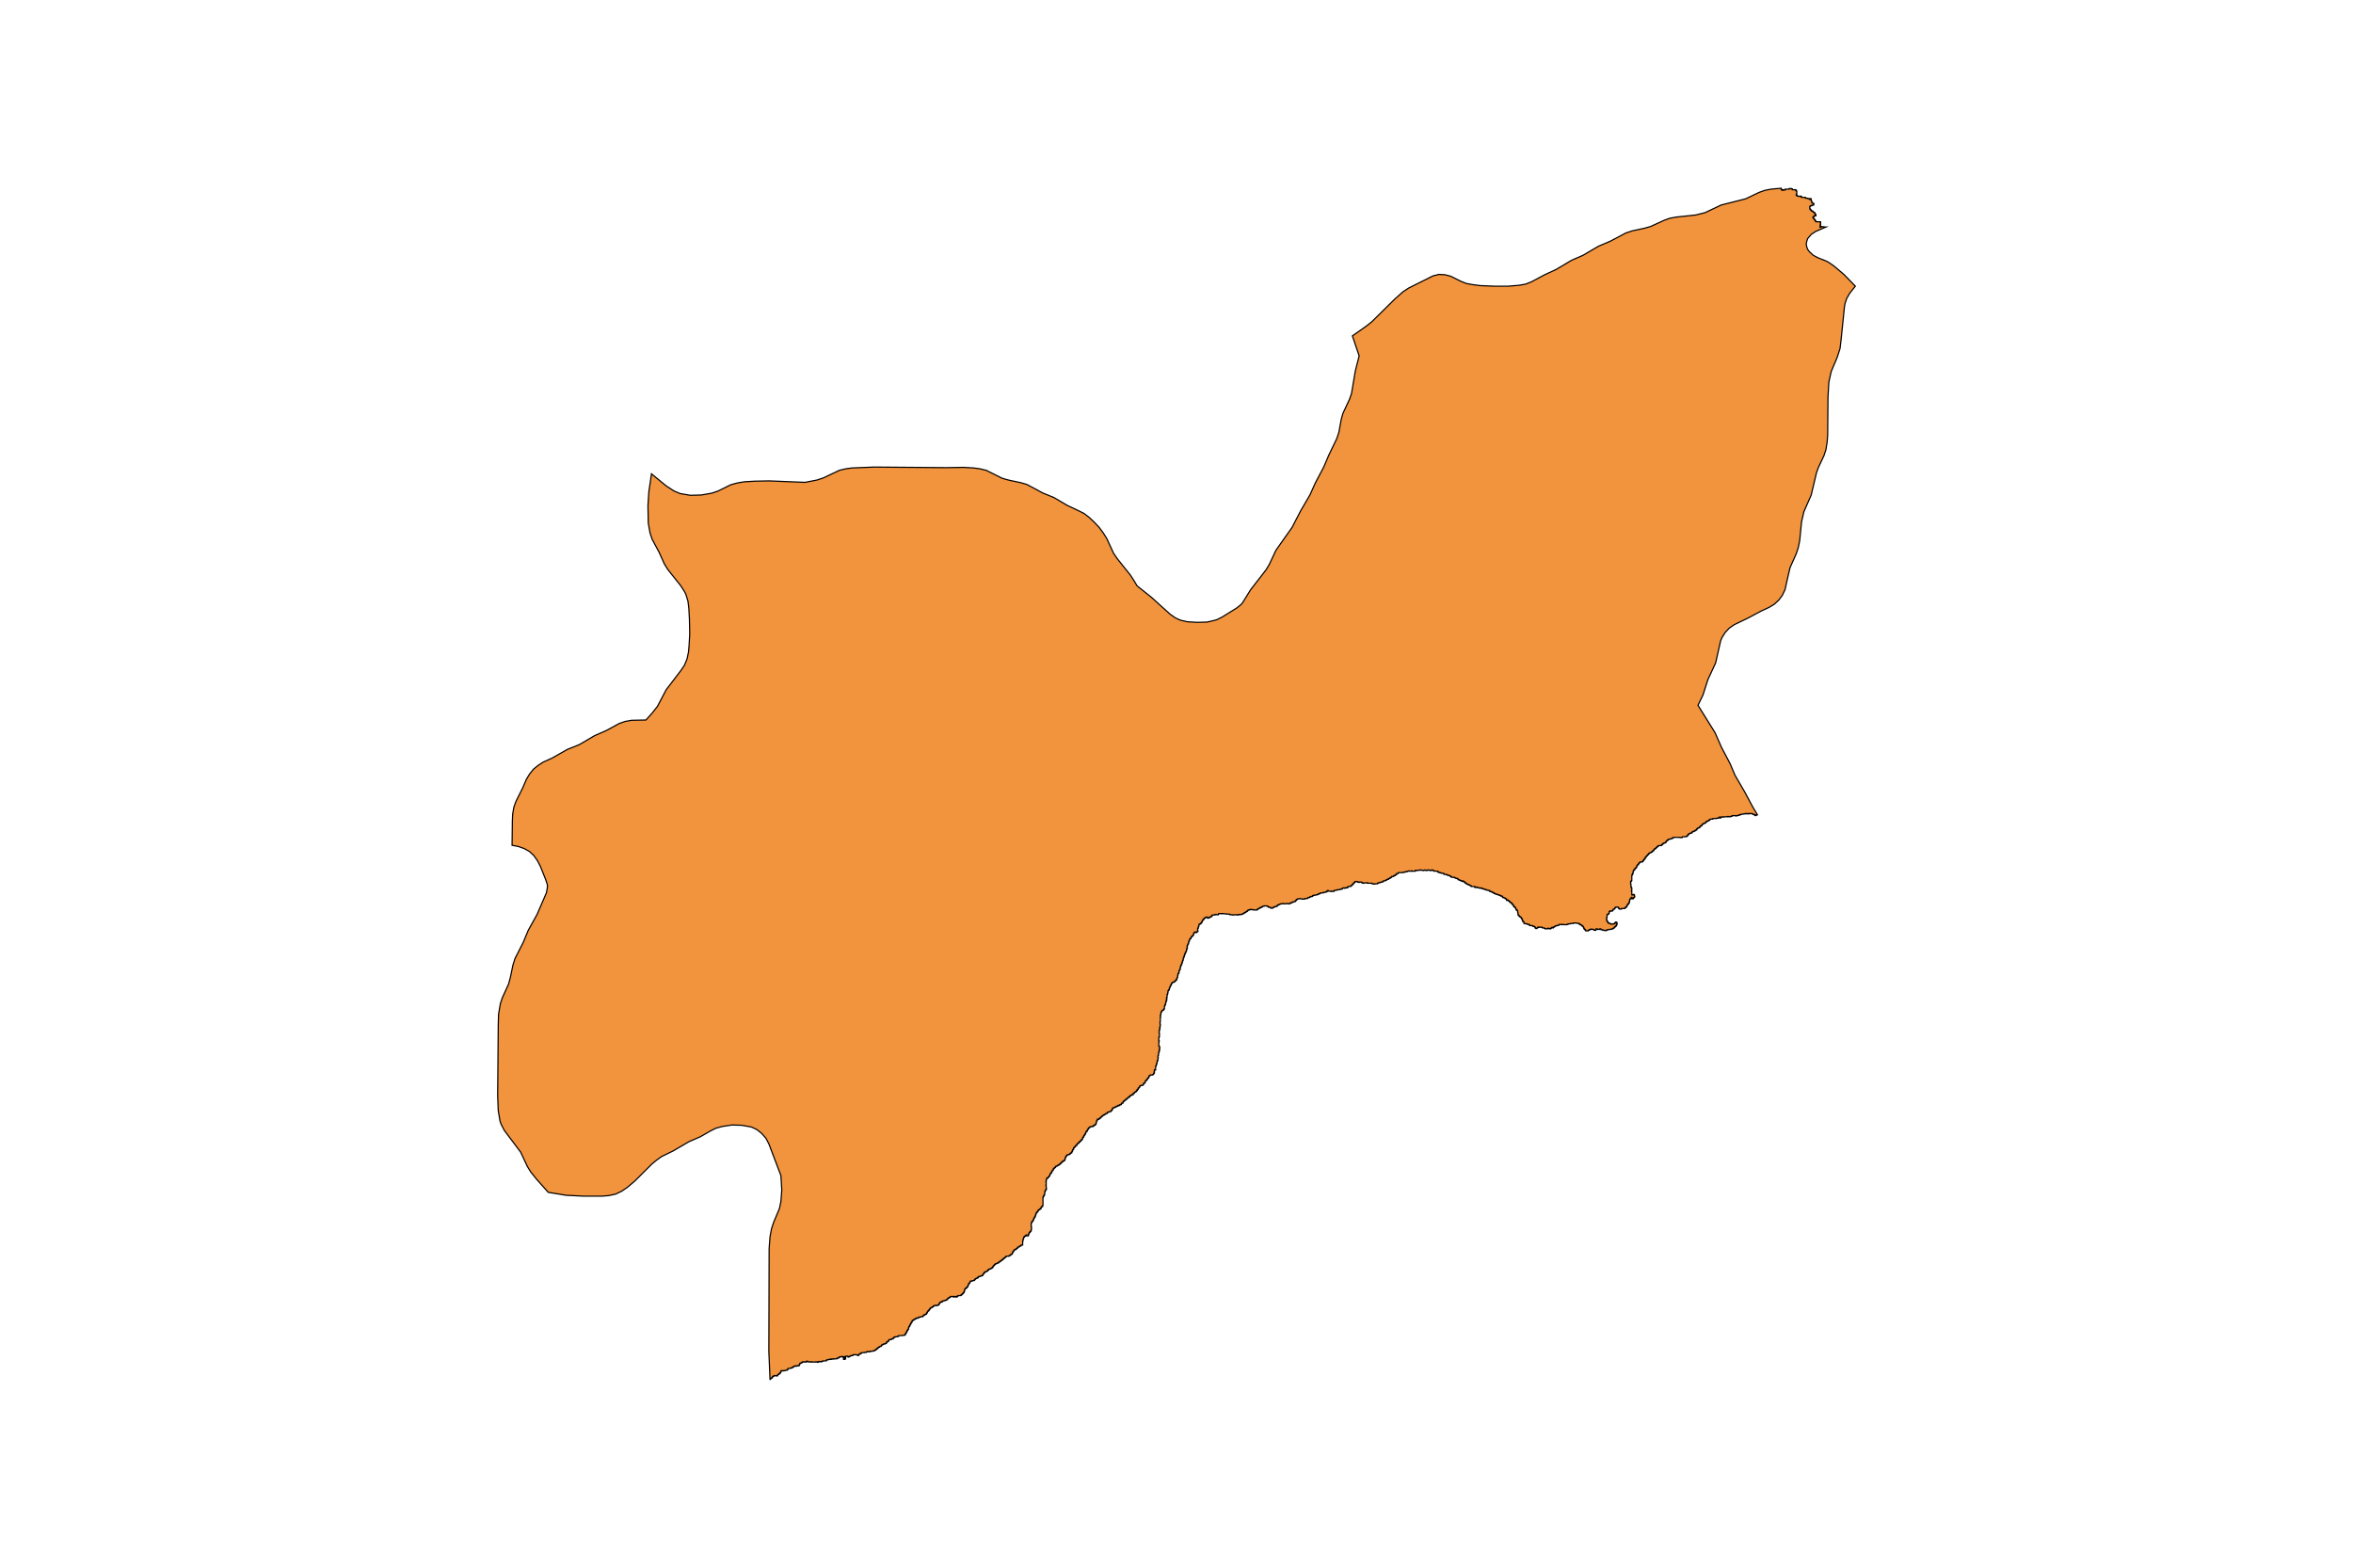 <?xml version="1.0" encoding="utf-8"?>
<!-- Generator: Adobe Illustrator 24.2.3, SVG Export Plug-In . SVG Version: 6.00 Build 0)  -->
<svg version="1.1" id="Layer_1" xmlns="http://www.w3.org/2000/svg" xmlns:xlink="http://www.w3.org/1999/xlink" x="0px" y="0px"
	 viewBox="0 0 800 533" style="enable-background:new 0 0 800 533;" xml:space="preserve">
<style type="text/css">
	.st0{fill:#F2933D;stroke:#000000;stroke-width:0.4;stroke-miterlimit:9;}
</style>
<polygon class="st0" points="626.9,93.3 623.6,90.5 621.9,89.3 621,88.8 618,87.6 616.5,86.8 615.2,85.6 614.6,84.8 614.3,84 
	614.1,83 614.3,82 614.6,81.1 615.8,79.7 617.3,78.7 620.8,77.2 620.1,77.2 620.1,77.1 619.4,77.1 619.4,77 619.2,77 619.2,77.1 
	619.1,77.1 619.1,77.2 618.9,77.2 618.9,77.3 618.8,77.3 618.8,76.6 618.9,76.6 618.9,76.4 619,76.4 619,75.8 618.9,75.8 
	618.9,75.7 619,75.7 619,75.5 618.9,75.5 618.9,75.4 617.4,75.4 617.4,75.1 617.2,75.1 617.2,75 617.2,75 617.2,74.9 617.1,74.9 
	617.1,74.8 617,74.8 617,74.6 616.9,74.6 616.9,74.5 616.8,74.5 616.8,74.3 616.6,74.3 616.6,74.2 616.6,74.2 616.6,74.1 
	616.5,74.1 616.5,74 616.4,74 616.4,73.7 616.6,73.7 616.6,73.6 616.8,73.6 616.8,73.4 617.3,73.4 617.3,73.3 617.4,73.3 
	617.4,72.9 617.2,72.9 617.2,72.8 617.1,72.8 617.1,72.6 617,72.6 617,72.3 616.9,72.3 616.9,72.2 616.6,72.2 616.6,72.1 
	616.4,72.1 616.4,71.8 616.1,71.8 616.1,71.7 615.9,71.7 615.9,71.6 615.8,71.6 615.8,71.5 615.7,71.5 615.7,71.3 615.5,71.3 
	615.5,71.2 615.5,71.2 615.5,71 615.3,71 615.3,70.3 615.4,70.3 615.4,70.1 615.5,70.1 615.5,70 615.7,70 615.7,69.9 616.1,69.9 
	616.1,69.8 616.3,69.8 616.3,69.7 616.6,69.7 616.6,69.6 616.6,69.6 616.6,69.5 616.7,69.5 616.7,69.3 616.6,69.3 616.6,69.2 
	616.6,69.2 616.6,69.1 616.3,69.1 616.3,69 616.1,69 616.1,68.8 616,68.8 616,68.5 615.9,68.5 615.9,68.2 615.8,68.2 615.8,67.8 
	615.7,67.8 615.7,67.5 615.5,67.5 615.5,67.8 615.2,67.8 615.2,67.6 615,67.6 615,67.5 614.6,67.5 614.6,67.4 614,67.4 614,67.3 
	613.8,67.3 613.8,67.1 612.5,67.1 612.5,66.8 612.4,66.8 612.4,66.7 612.1,66.7 612.1,66.8 611.9,66.8 611.9,66.7 611.1,66.7 
	611.1,66.6 611,66.6 611,66.4 610.7,66.4 610.7,66.2 610.8,66.2 610.8,65.9 610.9,65.9 610.9,65.7 610.9,65.7 610.9,65.1 
	610.9,65.1 610.9,65 610.8,65 610.8,64.9 610.7,64.9 610.7,64.8 610.6,64.8 610.6,64.7 610.7,64.7 610.7,64.6 610.4,64.6 
	610.4,64.5 609.4,64.5 609.4,64.3 609.3,64.3 609.3,64.2 609,64.2 609,64.1 608.4,64.1 608.4,64.2 608.3,64.2 608.3,64.3 607,64.3 
	607,64.5 606.9,64.5 606.9,64.6 606.4,64.6 606.4,64.5 606.2,64.5 606.2,64.7 605.9,64.7 605.9,64.6 605.8,64.6 605.8,64.5 
	605.7,64.5 605.7,64.3 605.6,64.3 605.6,64 605.6,64 605.6,64 602.2,64.3 600.1,64.7 598.1,65.4 593.5,67.6 585.2,69.7 579.7,72.3 
	576.5,73.1 569.9,73.8 567.7,74.2 565.8,74.9 561.2,77 559.1,77.6 554.9,78.5 552.8,79.2 547.5,82 543.5,83.7 538.2,86.8 
	534.3,88.5 529.1,91.6 525.2,93.4 520.7,95.8 518.7,96.6 516.4,97 512.8,97.3 508,97.3 503.2,97.1 500.9,96.8 498.6,96.4 
	496.6,95.6 493.2,93.9 491.2,93.4 489.2,93.3 487.2,93.8 479,97.9 477,99.2 474.3,101.6 466.4,109.4 464.5,110.9 459.8,114.2 
	462.1,121 460.8,126.1 459.5,133.8 458.8,135.8 456.6,140.5 456,142.6 455.2,147 454.5,149.1 451.8,154.7 450.1,158.7 447.2,164.2 
	445.4,168.2 442.2,173.7 439.3,179.3 433.8,187.1 431.5,192 430.4,193.8 425.2,200.5 422.6,204.7 422,205.5 420.5,206.7 
	415.5,209.8 413.7,210.7 412.6,211 410.4,211.5 407.1,211.6 403.7,211.4 401.5,210.9 400.5,210.5 399.5,210 397.8,208.8 
	391.5,203.1 386.6,199.2 385.6,197.5 384.3,195.5 379.9,190 378.6,188.1 376.3,183.1 375.1,181.2 373.7,179.3 372.1,177.6 
	370.4,176 368.6,174.6 366.6,173.6 362.8,171.8 358.4,169.2 354.5,167.6 349.1,164.7 347,164.1 342.8,163.2 340.7,162.6 
	335.3,159.9 333.2,159.4 331,159.1 327.6,158.9 321.8,159 297.2,158.8 289.7,159.1 287.5,159.4 285.4,159.9 279.9,162.5 
	277.8,163.2 273.7,164 261.5,163.5 256.7,163.6 253.1,163.8 250.7,164.2 248.5,164.8 244,167 241.9,167.7 238.4,168.3 234.7,168.4 
	231.2,167.8 229.1,166.9 226.5,165.2 221.5,161.1 220.6,167.2 220.3,171.9 220.4,177.8 221,181.2 221.7,183.3 224.1,187.8 
	225.9,191.8 227.1,193.7 231.4,199.1 232.7,201.1 233.2,202.1 233.9,204.4 234.2,206.8 234.4,210.5 234.5,215.5 234.3,219.2 
	234.1,221.6 233.6,224 232.7,226.2 231.4,228.1 226.5,234.5 223.5,240.2 221.6,242.6 219.6,244.8 214.7,244.9 212.5,245.3 
	210.5,246 206.1,248.4 202.2,250.1 196.9,253.2 192.9,254.8 187.6,257.8 184.7,259.1 183,260.2 181.4,261.5 180.1,263.1 179,264.9 
	177.7,267.9 175.4,272.5 174.7,274.5 174.3,276.8 174.2,279.1 174.1,287.4 176.2,287.8 178.2,288.5 180,289.5 181.5,290.9 
	182.7,292.6 183.7,294.5 185.5,299 186.1,300.8 186.1,301.7 185.8,303.5 182.6,310.9 179.6,316.3 177.9,320.4 175.1,325.9 
	174.4,328.1 173.5,332.4 172.9,334.6 170.8,339.2 170.1,341.3 169.5,344.9 169.4,348.6 169.2,372.6 169.4,377.6 170,381.2 
	170.4,382.3 171.5,384.4 177,391.7 179.3,396.6 180.4,398.4 182.4,400.9 186.4,405.4 192.5,406.4 198.6,406.7 204.6,406.7 
	207,406.5 209.3,406 211.4,405 213.3,403.7 215.9,401.5 221.6,395.8 223.3,394.4 225,393.2 228.9,391.3 234.2,388.2 238.1,386.5 
	241.6,384.5 243.4,383.6 245.6,383 248.9,382.5 252.2,382.6 255.5,383.2 257.4,384.1 259,385.4 260.4,387 261.4,388.9 265.5,399.7 
	265.8,404.6 265.5,408.5 265,410.9 263.1,415.4 262.3,417.8 261.8,420.5 261.5,424.5 261.4,459.4 261.8,469 261.9,469 261.9,468.8 
	262,468.8 262,468.7 262.2,468.7 262.2,468.6 262.3,468.6 262.3,468.5 262.5,468.5 262.5,468.4 262.6,468.4 262.6,468.2 
	262.7,468.2 262.7,468.1 262.7,468.1 262.7,468 262.9,468 262.9,467.9 263.2,467.9 263.2,467.8 263.2,467.8 263.2,467.7 
	263.8,467.7 263.8,467.8 264.3,467.8 264.3,467.7 264.4,467.7 264.4,467.6 264.4,467.6 264.4,467.4 264.5,467.4 264.5,467.3 
	264.8,467.3 264.8,467.2 264.9,467.2 264.9,467.1 265,467.1 265,467 265.1,467 265.1,466.9 265.2,466.9 265.2,466.8 265.3,466.8 
	265.3,466.7 265.4,466.7 265.4,466.5 265.5,466.5 265.5,466.4 265.5,466.4 265.5,466.2 265.6,466.2 265.6,466.1 265.7,466.1 
	265.7,466 265.9,466 265.9,466.1 266.5,466.1 266.5,466 267,466 267,465.9 267.6,465.9 267.6,465.7 267.8,465.7 267.8,465.6 
	267.9,465.6 267.9,465.5 267.9,465.5 267.9,465.3 268.4,465.3 268.4,465.2 269,465.2 269,465.1 269.3,465.1 269.3,464.9 
	269.6,464.9 269.6,464.8 269.7,464.8 269.7,464.7 269.9,464.7 269.9,464.6 270,464.6 270,464.5 270.3,464.5 270.3,464.4 
	270.6,464.4 270.6,464.5 270.9,464.5 270.9,464.4 271.2,464.4 271.2,464.3 271.3,464.3 271.3,464.4 271.4,464.4 271.4,464.3 
	271.7,464.3 271.7,464.2 271.8,464.2 271.8,463.9 271.9,463.9 271.9,463.7 271.9,463.7 271.9,463.6 272.1,463.6 272.1,463.5 
	272.3,463.5 272.3,463.4 272.6,463.4 272.6,463.2 272.8,463.2 272.8,463.1 272.9,463.1 272.9,463 273.1,463 273.1,463.1 
	273.6,463.1 273.6,463 273.9,463 273.9,463.1 274.1,463.1 274.1,463 274.2,463 274.2,462.9 274.3,462.9 274.3,462.8 274.5,462.8 
	274.5,462.9 274.7,462.9 274.7,463 275.2,463 275.2,463.1 275.7,463.1 275.7,463 276.1,463 276.1,463.1 277.4,463.1 277.4,463 
	277.9,463 277.9,463.2 278,463.2 278,463.1 278.3,463.1 278.3,463 278.4,463 278.4,462.9 278.9,462.9 278.9,463 279.4,463 
	279.4,462.9 279.5,462.9 279.5,462.8 279.9,462.8 279.9,462.7 280.9,462.7 280.9,462.6 281,462.6 281,462.4 281.2,462.4 
	281.2,462.3 281.7,462.3 281.7,462.2 281.7,462.2 281.7,462.3 281.8,462.3 281.8,462.2 282.1,462.2 282.1,462.1 282.3,462.1 
	282.3,462.2 282.6,462.2 282.6,462.1 282.9,462.1 282.9,462 283.3,462 283.3,462.1 283.5,462.1 283.5,462 284.5,462 284.5,461.9 
	284.6,461.9 284.6,461.8 284.9,461.8 284.9,461.7 285.2,461.7 285.2,461.5 285.4,461.5 285.4,461.4 285.6,461.4 285.6,461.3 
	286.2,461.3 286.2,461.2 286.4,461.2 286.4,461.3 286.5,461.3 286.5,461.4 286.9,461.4 286.9,461.3 287,461.3 287,461.4 287,461.5 
	286.9,461.5 286.9,461.7 286.8,461.7 286.8,462.2 286.9,462.2 286.9,462.1 287.1,462.1 287.1,462.2 287.2,462.2 287.2,462.1 
	287.3,462.1 287.3,462 287.5,462 287.5,461.9 287.4,461.9 287.4,461.7 287.5,461.7 287.5,461.5 287.4,461.5 287.4,461.3 
	287.5,461.3 287.5,461.2 287.5,461.2 287.5,461.1 287.5,461.1 287.7,461.1 288.1,461.1 288.1,461.2 288.3,461.2 288.3,461.3 
	288.4,461.3 288.4,461.4 288.5,461.4 288.5,461.3 288.7,461.3 288.7,461.2 288.9,461.2 288.9,461.1 289.2,461.1 289.2,461 
	289.3,461 289.3,460.9 289.9,460.9 289.9,460.7 290.2,460.7 290.2,460.6 291.2,460.6 291.2,460.7 291.7,460.7 291.7,460.9 
	291.8,460.9 291.8,460.7 292,460.7 292,460.6 292.1,460.6 292.1,460.5 292.2,460.5 292.2,460.3 292.6,460.3 292.6,460.2 
	292.7,460.2 292.7,460.1 292.9,460.1 292.9,459.9 293.9,459.9 293.9,459.8 294.5,459.8 294.5,459.7 294.7,459.7 294.7,459.6 
	295,459.6 295,459.5 295.2,459.5 295.2,459.6 295.3,459.6 295.3,459.5 295.5,459.5 295.5,459.6 295.8,459.6 295.8,459.5 
	296.1,459.5 296.1,459.4 296.8,459.4 296.8,459.3 297.2,459.3 297.2,459.2 297.5,459.2 297.5,459 297.7,459 297.7,458.9 
	297.9,458.9 297.9,458.8 297.9,458.8 297.9,458.7 298.1,458.7 298.1,458.6 298.2,458.6 298.2,458.5 298.4,458.5 298.4,458.4 
	298.5,458.4 298.5,458.2 298.6,458.2 298.6,458.1 298.9,458.1 298.9,458 299,458 299,457.9 299.1,457.9 299.1,457.8 299.5,457.8 
	299.5,457.7 299.6,457.7 299.6,457.6 299.7,457.6 299.7,457.4 299.8,457.4 299.8,457.3 300,457.3 300,457.2 300.1,457.2 
	300.1,457.1 300.3,457.1 300.3,457 300.7,457 300.7,456.9 300.9,456.9 300.9,456.8 301.3,456.8 301.3,456.6 301.4,456.6 
	301.4,456.5 301.4,456.5 301.4,456.4 301.5,456.4 301.5,456.3 301.6,456.3 301.6,456.2 301.8,456.2 301.8,456.1 301.9,456.1 
	301.9,456 302.1,456 302.1,455.9 302.2,455.9 302.2,455.5 302.8,455.5 302.8,455.4 303,455.4 303,455.3 303.2,455.3 303.2,455.2 
	303.7,455.2 303.7,455.1 303.7,455.1 303.7,454.9 303.8,454.9 303.8,454.8 304,454.8 304,454.7 304.1,454.7 304.1,454.6 
	304.4,454.6 304.4,454.5 305.1,454.5 305.1,454.4 305.3,454.4 305.3,454.3 305.6,454.3 305.6,454.1 306.8,454.1 306.8,454 
	307.5,454 307.5,453.9 307.7,453.9 307.7,453.8 307.8,453.8 307.8,453.6 307.8,453.6 307.8,453.5 307.9,453.5 307.9,453.4 
	308,453.4 308,453.2 308.1,453.2 308.1,453.1 308.2,453.1 308.2,452.9 308.3,452.9 308.3,452.7 308.4,452.7 308.4,452.6 
	308.4,452.6 308.4,452.4 308.5,452.4 308.5,452.3 308.6,452.3 308.6,452.2 308.7,452.2 308.7,452 308.8,452 308.8,451.9 
	308.9,451.9 308.9,451.6 308.9,451.6 308.9,451.4 309,451.4 309,451.1 309.1,451.1 309.1,451 309.2,451 309.2,450.9 309.3,450.9 
	309.3,450.6 309.4,450.6 309.4,450.5 309.5,450.5 309.5,450.3 309.5,450.3 309.5,450.2 309.6,450.2 309.6,450.1 309.7,450.1 
	309.7,449.9 309.8,449.9 309.8,449.7 309.9,449.7 309.9,449.6 310,449.6 310,449.5 310.1,449.5 310.1,449.3 310.1,449.3 
	310.1,449.1 310.2,449.1 310.2,449 310.4,449 310.4,448.9 310.5,448.9 310.5,448.8 310.7,448.8 310.7,448.7 310.8,448.7 
	310.8,448.6 311,448.6 311,448.5 311.2,448.5 311.2,448.4 311.4,448.4 311.4,448.2 311.7,448.2 311.7,448.1 311.9,448.1 
	311.9,448.2 312,448.2 312,448.1 312.2,448.1 312.2,448 312.4,448 312.4,447.9 312.6,447.9 312.6,447.8 313,447.8 313,447.7 
	313.6,447.7 313.6,447.6 313.8,447.6 313.8,447.4 313.9,447.4 313.9,447.3 314.1,447.3 314.1,447.2 314.2,447.2 314.2,447.1 
	314.3,447.1 314.3,447 314.5,447 314.5,446.9 314.8,446.9 314.8,446.8 315,446.8 315,446.5 315.1,446.5 315.1,446.4 315.2,446.4 
	315.2,446.3 315.3,446.3 315.3,446.1 315.3,446.1 315.3,446 315.4,446 315.4,445.8 315.6,445.8 315.6,445.7 315.7,445.7 
	315.7,445.6 315.8,445.6 315.8,445.5 315.9,445.5 315.9,445.4 315.9,445.4 315.9,445.3 316,445.3 316,445.2 316.1,445.2 
	316.1,445.1 316.2,445.1 316.2,444.9 316.3,444.9 316.3,444.8 316.5,444.8 316.5,444.7 316.5,444.7 316.5,444.6 316.8,444.6 
	316.8,444.5 317,444.5 317,444.4 317,444.4 317,444.3 317.3,444.3 317.3,444.1 317.5,444.1 317.5,444 317.6,444 317.6,443.9 
	318,443.9 318,443.8 318.3,443.8 318.3,443.9 318.6,443.9 318.6,443.8 318.9,443.8 318.9,443.7 319.1,443.7 319.1,443.6 
	319.2,443.6 319.2,443.5 319.3,443.5 319.3,443.3 319.3,443.3 319.3,443.2 319.4,443.2 319.4,443.1 319.5,443.1 319.5,443 
	319.6,443 319.6,442.9 319.7,442.9 319.7,442.8 319.8,442.8 319.8,442.7 320,442.7 320,442.6 320.1,442.6 320.1,442.7 320.3,442.7 
	320.3,442.6 320.4,442.6 320.4,442.4 320.6,442.4 320.6,442.3 321,442.3 321,442.2 321.3,442.2 321.3,442.1 321.7,442.1 321.7,442 
	321.8,442 321.8,441.9 321.9,441.9 321.9,441.8 322.2,441.8 322.2,441.6 322.2,441.6 322.2,441.5 322.3,441.5 322.3,441.4 
	322.5,441.4 322.5,441.3 322.7,441.3 322.7,441.2 322.8,441.2 322.8,441.1 323,441.1 323,441 323.2,441 323.2,440.8 324.1,440.8 
	324.1,441 324.5,441 324.5,440.8 325,440.8 325,441 325.4,441 325.4,440.8 325.5,440.8 325.5,440.7 325.6,440.7 325.6,440.6 
	325.7,440.6 325.7,440.5 325.7,440.5 325.7,440.6 325.8,440.6 325.8,440.5 326.6,440.5 326.6,440.4 326.8,440.4 326.8,440.3 
	326.9,440.3 326.9,440.2 327,440.2 327,440.1 327.2,440.1 327.2,439.9 327.3,439.9 327.3,439.8 327.4,439.8 327.4,439.7 
	327.5,439.7 327.5,439.6 327.6,439.6 327.6,439.5 327.7,439.5 327.7,439.3 327.8,439.3 327.8,439.1 327.9,439.1 327.9,438.8 
	328,438.8 328,438.3 328.1,438.3 328.1,438.2 328.3,438.2 328.3,438 328.5,438 328.5,437.9 328.6,437.9 328.6,437.8 328.7,437.8 
	328.7,437.7 328.8,437.7 328.8,437.6 328.9,437.6 328.9,437.4 329.1,437.4 329.1,437.1 329.2,437.1 329.2,436.8 329.3,436.8 
	329.3,436.5 329.4,436.5 329.4,436.4 329.6,436.4 329.6,436.2 329.7,436.2 329.7,436.1 329.8,436.1 329.8,436 329.8,436 
	329.8,435.8 329.9,435.8 329.9,435.6 330.4,435.6 330.4,435.5 330.7,435.5 330.7,435.4 331.1,435.4 331.1,435.3 331.3,435.3 
	331.3,435.2 331.4,435.2 331.4,435 331.5,435 331.5,434.9 331.7,434.9 331.7,434.7 332.1,434.7 332.1,434.6 332.2,434.6 
	332.2,434.5 332.4,434.5 332.4,434.4 332.5,434.4 332.5,434.3 332.6,434.3 332.6,434.1 332.9,434.1 332.9,434 333.2,434 
	333.2,433.9 333.5,433.9 333.5,433.8 333.8,433.8 333.8,433.7 334,433.7 334,433.6 334.1,433.6 334.1,433.5 334.2,433.5 
	334.2,433.3 334.3,433.3 334.3,433.2 334.4,433.2 334.4,433.1 334.4,433.1 334.4,433 334.5,433 334.5,432.9 334.6,432.9 
	334.6,432.7 334.8,432.7 334.8,432.5 335.1,432.5 335.1,432.4 335.2,432.4 335.2,432.3 335.5,432.3 335.5,432.2 335.7,432.2 
	335.7,432.1 335.8,432.1 335.8,432 335.9,432 335.9,431.8 336.1,431.8 336.1,431.6 336.3,431.6 336.3,431.5 336.7,431.5 
	336.7,431.4 336.7,431.4 336.7,431.3 337.1,431.3 337.1,431.2 337.2,431.2 337.2,431.1 337.3,431.1 337.3,431 337.5,431 
	337.5,430.8 337.6,430.8 337.6,430.6 337.7,430.6 337.7,430.5 337.7,430.5 337.8,430.5 337.8,430.4 337.9,430.4 337.9,430.2 
	338.1,430.2 338.1,430 338.2,430 338.2,429.9 338.4,429.9 338.4,429.8 338.4,429.8 338.4,429.7 338.7,429.7 338.7,429.6 339,429.6 
	339,429.5 339.2,429.5 339.2,429.4 339.4,429.4 339.4,429.3 339.6,429.3 339.6,429.1 339.8,429.1 339.8,429 340,429 340,428.9 
	340.1,428.9 340.1,428.8 340.2,428.8 340.2,428.7 340.3,428.7 340.3,428.6 340.5,428.6 340.5,428.5 340.7,428.5 340.7,428.3 
	340.9,428.3 340.9,428.2 341,428.2 341,428.1 341.1,428.1 341.1,428 341.2,428 341.2,427.9 341.4,427.9 341.4,427.7 341.7,427.7 
	341.7,427.5 341.8,427.5 341.8,427.4 341.9,427.4 341.9,427.3 342.1,427.3 342.1,427.2 342.2,427.2 342.2,427.1 343,427.1 
	343.1,427.1 343.1,427 343.1,427 343.1,427 343.1,427 343.1,426.9 343.1,426.9 343.2,426.9 343.3,426.9 343.3,426.8 343.3,426.8 
	343.6,426.8 343.6,426.6 343.7,426.6 343.7,426.5 343.9,426.5 343.9,426.4 344.1,426.4 344.1,426.3 344.2,426.3 344.2,426.2 
	344.2,426.2 344.2,426 344.3,426 344.3,425.8 344.3,425.7 344.4,425.7 344.4,425.7 344.4,425.7 344.4,425.6 344.5,425.6 
	344.5,425.5 344.6,425.5 344.6,425.3 344.8,425.3 344.8,425.2 344.8,425.2 344.8,425 344.9,425 344.9,424.9 345.2,424.9 
	345.2,424.8 345.3,424.8 345.4,424.8 345.4,424.6 345.4,424.6 345.5,424.6 345.7,424.6 345.7,424.5 345.8,424.5 345.8,424.4 
	345.9,424.4 345.9,424.3 346,424.3 346,424.1 346.1,424.1 346.1,424 346.5,424 346.5,423.9 346.5,423.9 346.5,423.8 346.7,423.8 
	346.7,423.7 346.8,423.7 346.8,423.6 347.1,423.6 347.1,423.5 347.2,423.5 347.2,423.3 347.7,423.3 347.7,422.9 347.7,422.9 
	347.7,422 347.8,422 347.8,421.9 347.8,421.4 347.9,421.4 347.9,421.3 348,421.3 348,421.1 348,420.8 348.1,420.8 348.1,420.6 
	348.3,420.6 348.3,420.5 348.3,420.5 348.3,420.5 348.3,420.4 348.4,420.4 348.4,420.4 348.4,420.3 348.6,420.3 348.6,420.2 
	348.8,420.2 348.8,420 348.9,420 348.9,419.9 349.1,419.9 349.1,420.2 349.6,420.2 349.6,420 349.7,420 349.7,419.6 349.8,419.6 
	349.8,419.4 349.9,419.4 349.9,419.2 350,419.2 350,419.1 350,419.1 350,419 350.2,419 350.2,418.8 350.3,418.8 350.3,418.7 
	350.4,418.7 350.4,418.6 350.5,418.6 350.5,418.5 350.6,418.5 350.6,418.1 350.6,418.1 350.6,418 350.7,418 350.7,417.1 
	350.6,417.1 350.6,416 350.7,416 350.7,415.7 350.8,415.7 350.8,415.4 350.9,415.4 350.9,415.3 351.1,415.3 351.1,415.2 
	351.2,415.2 351.2,415 351.2,415 351.2,414.9 351.3,414.9 351.3,414.7 351.4,414.7 351.4,414.6 351.5,414.6 351.5,414.3 
	351.5,414.2 351.5,414.2 351.6,414.2 351.6,414.2 351.6,414.1 351.6,414.1 351.7,414.1 351.7,413.9 351.7,413.9 351.8,413.9 
	351.8,413.9 351.8,413.8 351.8,413.7 352,413.7 352,413.7 352,413.6 352,413.3 352.1,413.3 352.1,413 352.2,413 352.2,412.7 
	352.3,412.7 352.3,412.5 352.3,412.5 352.3,412.4 352.4,412.4 352.4,412.3 352.5,412.3 352.5,412.2 352.6,412.2 352.6,412.1 
	352.7,412.1 352.7,412 352.8,412 352.8,411.9 352.9,411.9 352.9,411.7 352.9,411.7 352.9,411.6 353,411.6 353,411.5 353.1,411.5 
	353.1,411.5 353.1,411.4 353.1,411.4 353.2,411.4 353.2,411.3 353.5,411.3 353.5,411.2 353.5,411.2 353.5,411.1 353.6,411.1 
	353.6,411 353.9,411 353.9,410.7 354,410.7 354,410.6 354,410.6 354,410.4 354.1,410.4 354.1,410.3 354.3,410.3 354.3,410.2 
	354.5,410.2 354.5,409.8 354.6,409.8 354.6,409.6 354.6,409.6 354.6,408.9 354.6,408.9 354.6,408.7 354.6,408.7 354.6,408.5 
	354.6,408.2 354.6,408.2 354.6,407.7 354.6,407.7 354.6,407.4 354.6,407.4 354.6,407.3 354.6,407.3 354.6,407.1 354.7,407.1 
	354.7,406.9 354.8,406.9 354.8,406.6 354.9,406.6 354.9,406.5 355,406.5 355,406.3 355.1,406.3 355.1,406.1 355.2,406.1 
	355.2,405.7 355.2,405.7 355.2,405.3 355.3,405.3 355.3,404.9 355.4,404.9 355.4,404.8 355.5,404.8 355.5,404.6 355.6,404.6 
	355.6,404.5 355.7,404.5 355.7,404.2 355.8,404.2 355.8,404 355.7,404 355.7,403.1 355.6,403.1 355.6,402.9 355.7,402.9 
	355.7,401.9 355.6,401.9 355.6,401.7 355.7,401.7 355.7,401.2 355.8,401.2 355.8,401.1 355.8,401.1 355.8,400.7 356,400.7 
	356,400.6 356.2,400.6 356.2,400.5 356.3,400.5 356.3,400.3 356.4,400.3 356.4,400.2 356.6,400.2 356.6,400 356.7,400 356.7,399.9 
	356.8,399.9 356.8,399.7 356.9,399.7 356.9,399.6 357,399.6 357,399.2 357.1,399.2 357.1,399.1 357.2,399.1 357.2,398.9 
	357.3,398.9 357.3,398.8 357.5,398.8 357.5,398.6 357.6,398.6 357.6,398.3 357.7,398.3 357.7,398 357.9,398 358,398 358,397.9 
	358,397.8 358.1,397.8 358.1,397.7 358.1,397.5 358.1,397.5 358.2,397.5 358.2,397.3 358.4,397.3 358.4,397.2 358.5,397.2 
	358.5,397 358.7,397 358.7,396.9 358.9,396.9 358.9,396.6 359,396.6 359,396.5 359.4,396.5 359.4,396.4 359.5,396.4 359.5,396.3 
	359.6,396.3 359.6,396.2 359.8,396.2 359.8,396.1 360.1,396.1 360.1,395.9 360.3,395.9 360.3,395.8 360.4,395.8 360.4,395.7 
	360.5,395.7 360.5,395.6 360.6,395.6 360.6,395.5 360.8,395.5 360.8,395.4 360.9,395.4 360.9,395.3 361,395.3 361,395.1 361,395.1 
	361,395 361.3,395 361.3,394.9 361.4,394.9 361.4,394.8 361.6,394.8 361.6,394.7 361.7,394.7 361.7,394.6 361.8,394.6 361.8,394.5 
	362,394.5 362,394.4 362.1,394.4 362.1,393.9 362.2,393.9 362.2,393.6 362.3,393.6 362.3,393.4 362.4,393.4 362.4,393.2 
	362.5,393.2 362.5,393 362.7,393 362.7,392.9 362.7,392.9 362.7,392.8 362.9,392.8 362.9,392.6 363.4,392.6 363.4,392.5 
	363.7,392.5 363.7,392.4 363.8,392.4 363.8,392.2 363.9,392.2 363.9,392.1 364.1,392.1 364.1,392 364.3,392 364.3,391.9 
	364.4,391.9 364.4,391.6 364.5,391.6 364.5,391.4 364.6,391.4 364.6,391.3 364.7,391.3 364.7,390.9 364.8,390.9 364.8,390.8 
	365,390.8 365,390.5 365,390.5 365,390.3 365.2,390.3 365.2,390.1 365.3,390.1 365.3,390 365.5,390 365.5,389.9 365.6,389.9 
	365.6,389.7 365.7,389.7 365.7,389.5 366,389.5 366,389.4 366.1,389.4 366.1,389.2 366.2,389.2 366.2,389.1 366.2,389.1 
	366.2,388.9 366.4,388.9 366.4,388.8 366.6,388.8 366.6,388.7 366.7,388.7 366.7,388.6 366.8,388.6 366.8,388.4 366.9,388.4 
	366.9,388.3 367.1,388.3 367.1,388.2 367.2,388.2 367.2,388.1 367.3,388.1 367.3,388 367.4,388 367.4,387.8 367.6,387.8 
	367.6,387.6 367.8,387.6 367.8,387.5 367.9,387.5 367.9,387.4 367.9,387.4 367.9,387.3 368,387.3 368,387.2 368.1,387.2 
	368.1,386.7 368.4,386.7 368.4,386.4 368.5,386.4 368.5,386.2 368.5,386.2 368.5,386.1 368.7,386.1 368.7,385.9 368.8,385.9 
	368.8,385.7 368.9,385.7 368.9,385.6 369,385.6 369,385.5 369.1,385.5 369.1,385.3 369.1,385.1 369.2,385.1 369.2,384.9 
	369.3,384.9 369.3,384.7 369.4,384.7 369.4,384.6 369.7,384.6 369.7,384.2 369.7,384.2 369.7,384.1 369.9,384.1 369.9,383.9 
	370,383.9 370,383.7 370.2,383.7 370.2,383.6 370.2,383.6 370.2,383.4 370.4,383.4 370.4,383.3 370.6,383.3 370.6,383.2 
	370.7,383.2 370.7,383.1 370.7,383.1 371.2,383.1 371.2,383 371.4,383 371.4,382.9 371.5,382.9 371.5,383 371.6,383 371.6,382.9 
	371.8,382.9 371.8,382.8 371.9,382.8 371.9,382.6 372.2,382.6 372.2,382.5 372.3,382.5 372.3,382.4 372.4,382.4 372.4,382.3 
	372.6,382.3 372.6,382.1 372.6,382.1 372.6,382 372.7,382 372.7,381.6 372.8,381.6 372.8,381.1 373,381.1 373,380.9 373.1,380.9 
	373.1,380.7 373.1,380.7 373.1,380.6 373.1,380.5 373.3,380.5 373.4,380.5 373.4,380.6 373.5,380.6 373.5,380.5 373.7,380.5 
	373.7,380.4 373.7,380.4 373.7,380.3 374,380.3 374,380.1 374.1,380.1 374.1,380 374.3,380 374.3,379.8 374.4,379.8 374.4,379.7 
	374.6,379.7 374.6,379.5 374.9,379.5 374.9,379.3 375,379.3 375,379.2 375.3,379.2 375.3,379.1 375.4,379.1 375.4,379 375.5,379 
	375.5,378.9 375.8,378.9 375.8,378.8 375.9,378.8 375.9,378.7 376,378.7 376,378.6 376.4,378.6 376.4,378.4 376.5,378.4 
	376.5,378.3 376.6,378.3 376.6,378.2 376.7,378.2 376.7,378.1 377.2,378.1 377.2,378 377.3,378 377.3,377.9 377.8,377.9 
	377.8,377.6 377.9,377.6 377.9,377.5 378,377.5 378,377.4 378.1,377.4 378.1,377.3 378.2,377.3 378.2,377 378.3,377 378.3,376.8 
	378.4,376.8 378.4,376.7 378.7,376.7 378.7,376.6 378.8,376.6 378.9,376.6 378.9,376.5 379.1,376.5 379.1,376.4 379.4,376.4 
	379.4,376.3 379.5,376.3 379.5,376.2 379.7,376.2 379.7,376.1 380.1,376.1 380.1,375.9 380.2,375.9 380.2,375.8 380.3,375.8 
	380.3,375.9 380.5,375.9 380.5,375.8 380.7,375.8 380.7,375.7 380.7,375.7 380.7,375.6 381.1,375.6 381.1,375.5 381.2,375.5 
	381.2,375.4 381.3,375.4 381.3,375.1 381.7,375.1 381.7,375 381.8,375 381.8,374.7 381.9,374.7 381.9,374.6 382,374.6 382,374.5 
	382.1,374.5 382.1,374.3 382.3,374.3 382.3,374.2 382.4,374.2 382.4,374.1 382.6,374.1 382.6,374 382.7,374 382.7,373.8 383,373.8 
	383,373.7 383.1,373.7 383.1,373.5 383.2,373.5 383.2,373.4 383.5,373.4 383.5,373.3 383.5,373.3 383.5,373.2 383.6,373.2 
	383.6,373.1 383.8,373.1 383.8,373 383.9,373 383.9,372.9 384,372.9 384,373 384.1,373 384.1,372.9 384.1,372.9 384.1,372.6 
	384.4,372.6 384.4,372.5 384.5,372.5 384.5,372.4 384.7,372.4 384.7,372.3 384.9,372.3 384.9,372.2 385,372.2 385,372.1 
	385.1,372.1 385.1,372.2 385.3,372.2 385.3,372.1 385.3,372.1 385.3,371.7 385.7,371.7 385.7,371.4 385.9,371.4 385.9,371.3 
	386,371.3 386,371.2 386.3,371.2 386.3,371 386.4,371 386.4,370.9 386.5,370.9 386.5,370.8 386.6,370.8 386.6,370.7 386.7,370.7 
	386.7,370.6 386.6,370.6 386.6,370.5 386.7,370.5 386.7,370.4 386.9,370.4 386.9,370.3 387,370.3 387,370.1 387,370.1 387,370 
	387.1,370 387.1,369.9 387.2,369.9 387.2,369.8 387.3,369.8 387.3,369.7 387.4,369.7 387.4,369.6 387.5,369.6 387.5,369.3 
	387.6,369.3 387.6,369.2 387.7,369.2 387.7,369.1 388,369.1 388.1,369.1 388.1,369 388.5,369 388.5,368.9 388.7,368.9 388.7,368.7 
	388.8,368.7 388.8,368.5 388.8,368.5 388.8,368.4 388.9,368.4 388.9,368.3 389.1,368.3 389.1,368.2 389.3,368.2 389.3,368.1 
	389.3,368.1 389.3,367.9 389.4,367.9 389.4,367.5 389.6,367.5 389.6,367.4 389.7,367.4 389.7,367.3 389.8,367.3 389.8,367.2 
	389.9,367.2 389.9,367.1 390,367.1 390,367 390.1,367 390.1,366.8 390.2,366.8 390.2,366.6 390.3,366.6 390.3,366.5 390.5,366.5 
	390.5,366.4 390.6,366.4 390.6,366 390.7,366 390.7,365.8 390.8,365.8 390.8,365.7 391,365.7 391,365.6 391.2,365.6 391.2,365.5 
	391.8,365.5 391.8,365.4 392,365.4 392,365.3 392.2,365.3 392.2,365.1 392.2,365.1 392.2,365 392.3,365 392.3,364.9 392.4,364.9 
	392.4,364.8 392.5,364.8 392.5,364.7 392.4,364.7 392.4,364.3 392.5,364.3 392.5,363.7 392.6,363.7 392.6,363.8 392.8,363.8 
	392.8,363.9 392.8,363.9 392.8,363.8 392.9,363.8 392.9,362.6 393,362.6 393,362.4 393.1,362.4 393.1,362.2 393.1,362.1 
	393.2,362.1 393.2,362 393.2,361.7 393.3,361.7 393.3,361.5 393.4,361.5 393.4,361 393.4,361 393.4,360.8 393.5,360.8 393.5,360.7 
	393.6,360.7 393.6,360.5 393.7,360.5 393.7,359.7 393.8,359.7 393.8,359.6 393.7,359.6 393.7,359 393.8,359 393.8,358.7 
	393.9,358.7 393.9,358 394,358 394,357.7 394,357.7 394,357.6 394.1,357.6 394.1,357.4 394.2,357.4 394.2,357.1 394.1,357.1 
	394.1,356.8 394.2,356.8 394.2,356.7 394.3,356.7 394.3,355.8 394,355.8 394,355.7 394,355.7 394,355.4 394,355.4 394,354.8 
	394,354.8 394,354.5 394,354.5 394,354.2 394.1,354.2 394.1,353.8 394,353.8 394,353.3 394,353.3 394,352.9 394,352.9 394,352.7 
	394.1,352.7 394.1,352.4 394.2,352.4 394.2,351.3 394.1,351.3 394.1,350.5 394.2,350.5 394.2,350.1 394.3,350.1 394.3,349.7 
	394.4,349.7 394.4,349.5 394.3,349.5 394.3,349.3 394.4,349.3 394.4,348.8 394.5,348.8 394.5,348.3 394.5,348.2 394.4,348.2 
	394.4,347.4 394.5,347.4 394.5,347.2 394.5,347.2 394.5,346.8 394.5,346.8 394.5,346.2 394.5,346.2 394.5,345.9 394.6,345.9 
	394.6,345.8 394.5,345.8 394.5,345.2 394.6,345.2 394.6,345 394.7,345 394.7,344.2 394.8,344.2 394.8,344 395,344 395,343.9 
	395.1,343.9 395.1,343.8 395.1,343.8 395.1,343.6 395.1,343.5 395.4,343.5 395.4,343.4 395.6,343.4 395.6,343.3 395.7,343.3 
	395.7,343.2 395.7,343.2 395.7,343.1 395.8,343.1 395.8,342.9 395.9,342.9 395.9,342.1 396,342.1 396,341.9 396.1,341.9 
	396.1,341.6 396.2,341.6 396.2,341.5 396.3,341.5 396.3,341.2 396.3,341.2 396.3,340.9 396.4,340.9 396.4,340.6 396.5,340.6 
	396.5,340.2 396.6,340.2 396.6,340.1 396.7,340.1 396.7,339.7 396.6,339.7 396.6,339.3 396.7,339.3 396.7,339.1 396.8,339.1 
	396.8,339 396.8,339 396.8,338.2 396.9,338.2 396.9,338 397,338 397,337.6 397.1,337.6 397.1,336.9 397.2,336.9 397.2,336.8 
	397.3,336.8 397.3,336.7 397.4,336.7 397.4,336.5 397.5,336.5 397.5,336.3 397.6,336.3 397.6,335.9 397.7,335.9 397.7,335.7 
	397.8,335.7 397.8,335.5 397.9,335.5 397.9,335.2 398,335.2 398,335 398.1,335 398.1,334.9 398.2,334.9 398.2,334.7 398.3,334.7 
	398.3,334.4 398.4,334.4 398.4,334.3 398.5,334.3 398.5,334.2 398.6,334.2 398.6,334.1 398.6,334.1 398.6,334 399,334 399,333.9 
	399.2,333.9 399.2,333.8 399.2,333.8 399.4,333.8 399.4,333.6 399.6,333.6 399.6,333.5 399.7,333.5 399.7,333.4 399.7,333.4 
	399.7,333.3 399.8,333.3 399.8,333.2 400,333.2 400,333.1 400.1,333.1 400.1,332.7 400.2,332.7 400.2,332.4 400.3,332.4 
	400.3,332.3 400.3,332.3 400.3,332.2 400.4,332.2 400.4,331.6 400.5,331.6 400.5,331.1 400.6,331.1 400.6,331 400.7,331 
	400.7,330.9 400.8,330.9 400.8,330.5 400.9,330.5 400.9,330.4 400.9,330.1 400.9,330.1 400.9,330 401,330 401,329.8 401.1,329.8 
	401.1,329.7 401.2,329.7 401.2,329.4 401.3,329.4 401.3,328.8 401.4,328.8 401.4,328.5 401.5,328.5 401.5,328.4 401.5,328.4 
	401.5,328.2 401.6,328.2 401.6,328 401.7,328 401.7,327.9 401.8,327.9 401.8,327.4 401.9,327.4 401.9,327.3 402,327.3 402,326.9 
	402.1,326.9 402.1,326.7 402.1,326.7 402.1,326.5 402.2,326.5 402.2,326.4 402.3,326.4 402.3,325.8 402.4,325.8 402.4,325.6 
	402.5,325.6 402.5,325.3 402.6,325.3 402.6,325.1 402.6,325.1 402.6,325 402.7,325 402.7,324.7 402.8,324.7 402.8,324.4 
	402.9,324.4 402.9,324.2 403,324.2 403,323.9 403.1,323.9 403.1,323.8 403.2,323.8 403.2,323.6 403.2,323.6 403.2,323.5 
	403.3,323.5 403.3,323.4 403.4,323.4 403.4,322.8 403.5,322.8 403.5,322.6 403.6,322.6 403.6,322.4 403.7,322.4 403.7,322.3 
	403.6,322.3 403.6,321.7 403.7,321.7 403.7,321.5 403.8,321.5 403.8,321.3 403.8,321.3 403.8,321.1 403.9,321.1 403.9,321 404,321 
	404,320.8 404.1,320.8 404.1,320.3 404.2,320.3 404.2,320.1 404.3,320.1 404.3,319.9 404.4,319.9 404.4,319.8 404.4,319.8 
	404.4,319.4 404.5,319.4 404.5,319.3 404.6,319.3 404.6,319.2 404.8,319.2 404.8,319.1 404.9,319.1 404.9,318.9 404.9,318.9 
	404.9,318.8 405,318.8 405,318.6 405.1,318.6 405.1,318.5 405.2,318.5 405.2,318.4 405.3,318.4 405.3,318.3 405.4,318.3 
	405.4,318.2 405.5,318.2 405.5,318.1 405.7,318.1 405.7,317.8 405.8,317.8 405.8,317.6 405.9,317.6 405.9,317.1 406.2,317.1 
	406.2,316.9 406.3,316.9 406.6,316.9 406.6,317.1 406.8,317.1 406.8,316.9 406.9,316.9 406.9,316.8 407.2,316.8 407.2,316.6 
	407.3,316.6 407.3,316.5 407.2,316.5 407.2,315.7 407.3,315.7 407.3,315.6 407.4,315.6 407.4,315.2 407.5,315.2 407.5,315 
	407.6,315 407.6,314.7 407.6,314.4 407.7,314.4 407.7,314.3 407.8,314.3 407.8,314.2 408,314.2 408.1,314.2 408.1,314 408.3,314 
	408.3,313.9 408.4,313.9 408.4,313.8 408.5,313.8 408.5,313.6 408.6,313.6 408.6,313.5 408.7,313.5 408.7,313.2 408.8,313.2 
	408.8,313.1 408.9,313.1 408.9,312.9 408.9,312.8 408.9,312.8 409,312.8 409,312.7 409.2,312.7 409.2,312.6 409.3,312.6 
	409.3,312.4 409.4,312.4 409.4,312.3 409.5,312.3 409.5,312.2 409.6,312.2 409.6,312.1 409.9,312.1 409.9,311.9 410.2,311.9 
	410.2,311.8 410.5,311.8 410.5,311.9 410.6,311.9 410.6,312.2 410.7,312.2 410.7,312.1 411.2,312.1 411.2,311.9 411.3,311.9 
	411.3,311.8 411.6,311.8 411.6,311.7 411.8,311.7 411.8,311.6 411.9,311.6 411.9,311.5 412,311.5 412,311.4 412.1,311.4 
	412.1,311.3 412.2,311.3 412.2,311.1 413,311.1 413,311 413.2,311 413.2,310.9 413.5,310.9 413.5,311 414.2,311 414.2,310.9 
	414.3,310.9 414.3,310.7 414.4,310.7 414.4,310.6 415.1,310.6 415.1,310.7 415.4,310.7 415.4,310.6 416,310.6 416,310.7 
	416.9,310.7 416.9,310.8 418,310.8 418,310.9 418.2,310.9 418.2,311 418.9,311 418.9,311.1 419.6,311.1 419.6,311 420,311 
	420,311.1 420,311.1 420,311 420.4,311 420.4,311.1 420.9,311.1 420.9,311 421.2,311 421.2,310.9 421.3,310.9 421.3,311 421.7,311 
	421.7,310.9 422.3,310.9 422.3,310.8 422.4,310.8 422.4,310.7 422.7,310.7 422.7,310.6 422.9,310.6 422.9,310.5 423,310.5 
	423,310.3 423.4,310.3 423.4,310.2 423.5,310.2 423.5,310.1 423.6,310.1 423.6,310 423.8,310 423.8,309.9 424,309.9 424,309.8 
	424.1,309.8 424.1,309.7 424.2,309.7 424.2,309.5 424.5,309.5 424.5,309.4 424.7,309.4 424.7,309.3 425.1,309.3 425.1,309.2 
	425.6,309.2 425.6,309.3 426.3,309.3 426.3,309.4 427.3,309.4 427.3,309.3 427.5,309.3 427.5,309.2 427.5,309.2 427.5,309.1 
	427.8,309.1 427.8,309 427.9,309 427.9,308.9 428.1,308.9 428.1,308.8 428.4,308.8 428.4,308.6 428.7,308.6 428.7,308.5 
	428.9,308.5 428.9,308.4 429.1,308.4 429.1,308.3 429.2,308.3 429.2,308.2 429.4,308.2 429.4,308.1 429.8,308.1 429.8,308 
	430.7,308 430.7,308.1 431.1,308.1 431.1,308.3 431.2,308.3 431.2,308.4 431.5,308.4 431.5,308.5 431.9,308.5 431.9,308.6 
	432.1,308.6 432.1,308.8 432.7,308.8 432.7,308.6 432.9,308.6 432.9,308.5 433.1,308.5 433.1,308.4 433.3,308.4 433.3,308.3 
	433.6,308.3 433.6,308.2 434,308.2 434,308.1 434.2,308.1 434.2,308 434.3,308 434.3,307.8 434.4,307.8 434.4,307.7 434.7,307.7 
	434.7,307.6 434.9,307.6 434.9,307.5 435.1,307.5 435.1,307.4 435.4,307.4 435.4,307.3 436.1,307.3 436.1,307.2 436.4,307.2 
	436.4,307.3 437.3,307.3 437.3,307.2 437.9,307.2 437.9,307.3 438.5,307.3 438.5,307.2 438.7,307.2 438.7,307 439.1,307 
	439.1,306.9 439.3,306.9 439.3,306.8 439.5,306.8 439.5,306.7 439.7,306.7 439.7,306.6 440.3,306.6 440.3,306.4 440.4,306.4 
	440.4,306.3 440.6,306.3 440.6,306.1 440.7,306.1 440.7,306 440.8,306 440.8,305.9 440.9,305.9 440.9,305.8 441.1,305.8 
	441.1,305.7 441.3,305.7 441.3,305.6 441.8,305.6 441.8,305.5 441.9,305.5 441.9,305.6 442.7,305.6 442.7,305.7 443.5,305.7 
	443.5,305.6 443.7,305.6 443.7,305.5 444.5,305.5 444.5,305.3 444.7,305.3 444.7,305.2 445.1,305.2 445.1,305.1 445.3,305.1 
	445.3,305 445.4,305 445.4,304.9 445.7,304.9 445.7,304.8 446.2,304.8 446.2,304.7 446.3,304.7 446.3,304.5 446.6,304.5 
	446.6,304.4 447.1,304.4 447.1,304.3 447.7,304.3 447.7,304.2 447.9,304.2 447.9,304.1 448.2,304.1 448.2,304 448.4,304 
	448.4,303.9 448.6,303.9 448.6,303.8 448.9,303.8 448.9,303.6 449.8,303.6 449.8,303.5 450,303.5 450,303.4 450.6,303.4 
	450.6,303.3 450.9,303.3 450.9,303.2 451.1,303.2 451.1,303.1 451.2,303.1 451.2,303 451.3,303 451.3,302.8 451.6,302.8 451.6,303 
	452.4,303 452.4,303.1 452.7,303.1 452.7,303 453.2,303 453.2,303.1 453.3,303.1 453.3,303 453.6,303 453.6,302.8 453.8,302.8 
	453.8,302.7 454.4,302.7 454.4,302.6 454.7,302.6 454.7,302.5 455.5,302.5 455.5,302.4 455.8,302.4 455.8,302.3 456.3,302.3 
	456.3,302.2 456.4,302.2 456.4,302 456.5,302 456.5,301.9 457.1,301.9 457.1,302 457.3,302 457.3,301.9 457.5,301.9 457.5,301.8 
	457.7,301.8 457.7,301.9 458,301.9 458,301.8 458.2,301.8 458.2,301.7 458.2,301.7 458.2,301.6 458.3,301.6 458.3,301.5 
	458.4,301.5 458.4,301.4 459.2,301.4 459.2,301.3 459.3,301.3 459.3,301.1 459.5,301.1 459.5,301 459.7,301 459.7,300.9 
	459.8,300.9 459.8,300.8 459.9,300.8 459.9,300.7 459.9,300.7 459.9,300.6 460,300.6 460,300.5 460.2,300.5 460.2,300.3 
	460.3,300.3 460.3,300.2 460.4,300.2 460.4,300.1 460.5,300.1 460.5,300 460.6,300 460.6,299.9 460.7,299.9 460.7,299.8 
	460.8,299.8 460.8,299.7 461.4,299.7 461.4,299.8 461.6,299.8 461.6,299.9 461.8,299.9 461.8,300 462.2,300 462.2,299.9 
	462.8,299.9 462.8,300 463,300 463,300.1 463.2,300.1 463.2,300.2 463.4,300.2 463.4,300.3 463.7,300.3 463.7,300.2 464.7,300.2 
	464.7,300.1 464.8,300.1 464.8,300.2 465,300.2 465,300.3 466.5,300.3 466.5,300.5 467,300.5 467,300.6 467.4,300.6 467.4,300.5 
	468.3,300.5 468.3,300.3 468.6,300.3 468.6,300.2 468.9,300.2 468.9,300.1 469.2,300.1 469.2,300 469.6,300 469.6,299.9 470,299.9 
	470,299.8 470.2,299.8 470.2,299.7 470.3,299.7 470.3,299.5 470.9,299.5 470.9,299.4 471.1,299.4 471.1,299.3 471.2,299.3 
	471.2,299.2 471.5,299.2 471.5,299.1 471.6,299.1 471.6,299 472,299 472,298.9 472.1,298.9 472.1,298.7 472.5,298.7 472.5,298.6 
	472.6,298.6 472.6,298.5 472.7,298.5 472.7,298.4 472.9,298.4 472.9,298.3 473.1,298.3 473.1,298.2 473.2,298.2 473.2,298 
	473.8,298 473.8,297.8 474,297.8 474,297.7 474.3,297.7 474.3,297.6 474.4,297.6 474.4,297.5 474.5,297.5 474.5,297.4 474.7,297.4 
	474.7,297.3 474.8,297.3 474.8,297.2 474.8,297.2 474.9,297.2 474.9,297 475.3,297 475.3,296.9 475.4,296.9 475.4,296.8 
	475.5,296.8 475.5,296.7 476.1,296.7 476.1,296.6 476.1,296.6 476.1,296.7 476.7,296.7 476.7,296.6 476.7,296.6 476.7,296.7 
	476.9,296.7 476.9,296.6 477.4,296.6 477.4,296.5 477.8,296.5 477.8,296.4 478.4,296.4 478.4,296.2 479,296.2 479,296.1 
	479.1,296.1 479.1,296.2 479.9,296.2 479.9,296.1 480.1,296.1 480.1,296.2 481.1,296.2 481.1,296.1 481.2,296.1 481.2,296 
	481.3,296 481.3,295.9 481.5,295.9 481.5,296 481.9,296 481.9,295.9 482.6,295.9 482.6,295.8 483.2,295.8 483.2,295.9 483.9,295.9 
	483.9,296 484,296 484,295.9 484.4,295.9 484.4,295.8 484.5,295.8 484.5,295.9 484.9,295.9 484.9,296 485.1,296 485.1,295.9 
	485.4,295.9 485.4,295.8 485.9,295.8 485.9,295.9 486.3,295.9 486.3,296 486.5,296 486.5,295.9 486.7,295.9 486.7,295.9 
	486.7,295.8 487.1,295.8 487.1,295.9 487.2,295.9 487.2,296 487.5,296 487.5,296.1 487.7,296.1 487.7,296.2 488.8,296.2 
	488.8,296.4 488.9,296.4 488.9,296.5 489.1,296.5 489.1,296.6 489.4,296.6 489.4,296.7 489.7,296.7 489.7,296.8 490.1,296.8 
	490.1,296.9 490.7,296.9 490.7,297 490.9,297 490.9,297.2 491.1,297.2 491.1,297.3 491.3,297.3 491.7,297.3 491.7,297.4 492,297.4 
	492,297.5 492.2,297.5 492.2,297.6 492.6,297.6 492.6,297.7 492.9,297.7 492.9,297.8 493.1,297.8 493.1,298 493.3,298 493.3,298.1 
	493.5,298.1 493.5,298.2 493.7,298.2 493.7,298.3 494.5,298.3 494.5,298.4 494.7,298.4 494.7,298.5 494.9,298.5 494.9,298.6 
	495.2,298.6 495.2,298.7 495.6,298.7 495.6,298.9 495.8,298.9 495.8,299 495.8,299 495.8,299.1 496.1,299.1 496.1,299.2 
	496.3,299.2 496.3,299.3 496.5,299.3 496.5,299.4 496.8,299.4 496.8,299.5 497.1,299.5 497.1,299.7 497.3,299.7 497.3,299.5 
	497.5,299.5 497.5,299.7 497.7,299.7 497.7,299.8 497.9,299.8 497.9,299.9 498,299.9 498,300 498.1,300 498.1,300.1 498.1,300.1 
	498.1,300.2 498.3,300.2 498.3,300.3 498.6,300.3 498.6,300.5 498.7,300.5 498.7,300.6 499,300.6 499,300.7 499.2,300.7 
	499.2,300.8 499.4,300.8 499.4,300.9 499.7,300.9 499.7,301 499.8,301 499.8,301.1 500.1,301.1 500.1,301.3 500.3,301.3 
	500.3,301.4 501.3,301.4 501.3,301.5 501.4,301.5 501.4,301.6 501.5,301.6 501.5,301.7 501.6,301.7 501.6,301.8 501.7,301.8 
	501.7,301.6 502.2,301.6 502.2,301.7 502.3,301.7 502.3,301.8 502.7,301.8 502.7,301.9 503.2,301.9 503.2,302 503.6,302 
	503.6,301.9 503.7,301.9 503.7,302 504,302 504,302.2 504.4,302.2 504.4,302.3 504.8,302.3 504.8,302.4 505,302.4 505,302.5 
	505.4,302.5 505.4,302.6 505.6,302.6 505.6,302.7 506.2,302.7 506.2,302.8 506.4,302.8 506.4,303 506.7,303 506.7,303.1 
	506.9,303.1 506.9,303.2 507.2,303.2 507.2,303.3 507.4,303.3 507.4,303.4 507.6,303.4 507.6,303.5 507.8,303.5 507.8,303.6 
	508,303.6 508,303.8 508.3,303.8 508.3,303.9 508.6,303.9 508.6,304 508.8,304 508.8,304.1 509.2,304.1 509.2,304.2 509.5,304.2 
	509.5,304.3 509.7,304.3 509.7,304.4 510,304.4 510,304.5 510.2,304.5 510.3,304.5 510.3,304.7 510.8,304.7 510.8,304.8 
	510.8,304.8 510.8,305 510.9,305 510.9,305.1 511.1,305.1 511.1,305.2 511.4,305.2 511.4,305.3 511.7,305.3 511.7,305.5 
	511.9,305.5 511.9,305.6 512.1,305.6 512.1,305.7 512.2,305.7 512.2,306.1 512.5,306.1 512.5,306 512.7,306 512.7,306.1 
	512.8,306.1 512.8,306.3 513.1,306.3 513.1,306.4 513.2,306.4 513.2,306.5 513.3,306.5 513.3,306.7 513.4,306.7 513.4,306.8 
	513.7,306.8 513.7,306.9 513.8,306.9 513.8,307 513.9,307 513.9,307.2 514.1,307.2 514.1,307.3 514.2,307.3 514.2,307.5 
	514.3,307.5 514.3,307.6 514.4,307.6 514.4,307.7 514.5,307.7 514.5,307.8 514.6,307.8 514.6,308.1 514.7,308.1 514.7,308.2 
	514.8,308.2 514.8,308.3 514.9,308.3 514.9,308.4 515,308.4 515,308.5 515.2,308.5 515.2,308.6 515.3,308.6 515.3,308.9 
	515.4,308.9 515.4,309.1 515.4,309.1 515.4,309.2 515.5,309.2 515.5,309.3 515.6,309.3 515.6,309.4 515.7,309.4 515.7,309.5 
	515.9,309.5 515.9,309.7 516,309.7 516,309.9 516,309.9 516,310.3 516.1,310.3 516.1,310.5 516.1,311 516.2,311 516.2,311.1 
	516.3,311.1 516.3,311.3 516.5,311.3 516.5,311.4 516.6,311.4 516.6,311.5 516.6,311.5 516.6,311.6 516.7,311.6 516.7,311.7 
	516.9,311.7 516.9,311.8 517.1,311.8 517.1,311.9 517.2,311.9 517.2,312.1 517.2,312.1 517.2,312.2 517.3,312.2 517.3,312.3 
	517.4,312.3 517.4,312.4 517.5,312.4 517.5,312.6 517.6,312.6 517.6,313 517.7,313 517.7,313.1 517.7,313.1 517.7,313.2 
	517.8,313.2 517.8,313.3 517.9,313.3 517.9,313.4 518.1,313.4 518.1,313.9 518.2,313.9 518.2,314 518.7,314 518.7,314.1 
	519.2,314.1 519.2,314.2 519.4,314.2 519.4,314.3 519.9,314.3 519.9,314.4 520,314.4 520,314.6 520.1,314.6 520.1,314.7 521,314.7 
	521,314.8 521.2,314.8 521.2,314.9 521.3,314.9 521.3,315 521.7,315 521.7,315.1 521.8,315.1 521.8,315.2 521.9,315.2 521.9,315.3 
	522,315.3 522,315.6 522.2,315.6 522.2,315.7 522.4,315.7 522.4,315.6 522.6,315.6 522.6,315.5 522.8,315.5 522.8,315.3 
	522.9,315.3 522.9,315.2 523.2,315.2 523.2,315.3 523.5,315.3 523.5,315.2 524.1,315.2 524.1,315.3 524.4,315.3 524.4,315.3 
	524.4,315.5 524.7,315.5 525,315.5 525,315.6 525.2,315.6 525.2,315.7 525.4,315.7 525.4,315.8 526.1,315.8 526.1,315.7 
	526.3,315.7 526.3,315.6 526.5,315.6 526.5,315.7 526.8,315.7 526.8,315.8 527,315.8 527,315.9 527,315.9 527,315.8 527.2,315.8 
	527.2,315.7 527.3,315.7 527.3,315.6 527.4,315.6 527.4,315.5 527.6,315.5 527.6,315.3 527.9,315.3 527.9,315.5 528.1,315.5 
	528.1,315.3 528.2,315.3 528.2,315.2 528.4,315.2 528.4,315.1 528.6,315.1 528.6,315 528.7,315 528.7,314.9 528.8,314.9 
	528.8,314.8 529.2,314.8 529.2,314.7 529.5,314.7 529.6,314.7 529.6,314.6 530,314.6 530,314.4 530.2,314.4 530.2,314.3 
	530.9,314.3 530.9,314.4 531,314.4 531,314.3 531.6,314.3 531.6,314.4 532.7,314.4 532.7,314.3 532.9,314.3 532.9,314.2 
	533.3,314.2 533.3,314.1 533.9,314.1 533.9,314 534.8,314 534.8,313.9 535.1,313.9 535.1,313.8 535.9,313.8 535.9,313.9 
	536.5,313.9 536.6,313.9 536.6,314 536.9,314 536.9,314.1 537,314.1 537,314.2 537.1,314.2 537.1,314.3 537.2,314.3 537.2,314.4 
	537.6,314.4 537.6,314.6 537.8,314.6 537.8,314.7 537.9,314.7 537.9,314.8 538,314.8 538,314.9 538.2,314.9 538.2,315 538.3,315 
	538.3,315.2 538.4,315.2 538.4,315.5 538.5,315.5 538.5,315.6 538.6,315.6 538.6,315.7 538.6,315.7 538.6,315.9 538.8,315.9 
	538.8,316 538.9,316 538.9,316.1 539,316.1 539,316.3 539.1,316.3 539.1,316.4 539.2,316.4 539.2,316.5 539.9,316.5 539.9,316.4 
	540,316.4 540,316.3 540.3,316.3 540.3,316.1 540.6,316.1 540.6,316 540.9,316 540.9,315.9 541.3,315.9 541.3,316 541.9,316 
	541.9,316.1 542,316.1 542,316.3 542.6,316.3 542.6,316.1 542.6,316.1 542.6,315.9 542.7,315.9 542.7,315.8 543,315.8 543,315.9 
	543.2,315.9 543.2,316 543.8,316 543.8,315.9 543.9,315.9 543.9,315.8 544.3,315.8 544.3,316 544.3,316 544.3,316.1 544.9,316.1 
	544.9,316.3 545.6,316.3 545.6,316.4 546.1,316.4 546.1,316.3 546.4,316.3 546.4,316.1 547,316.1 547,316 547.7,316 547.7,315.9 
	548.1,315.9 548.1,315.8 548.3,315.8 548.3,315.7 548.5,315.7 548.5,315.6 548.7,315.6 548.7,315.5 548.8,315.5 548.8,315.3 
	549,315.3 549,315.2 549,315.2 549,315.1 549.2,315.1 549.2,315 549.3,315 549.3,314.9 549.4,314.9 549.4,314.8 549.5,314.8 
	549.5,314.7 549.6,314.7 549.6,314.4 549.7,314.4 549.7,314.2 549.8,314.2 549.8,313.8 549.7,313.8 549.7,313.6 549.5,313.6 
	549.5,313.5 549.3,313.5 549.3,313.6 549.2,313.6 549.2,313.8 549.1,313.8 549.1,313.9 549,313.9 549,314 548.8,314 548.8,314.1 
	548.4,314.1 548.4,314.2 547.7,314.2 547.7,314.1 547.6,314.1 547.6,314 547.2,314 547.2,313.9 546.9,313.9 546.9,313.8 
	546.8,313.8 546.8,313.6 546.8,313.6 546.7,313.6 546.7,313.5 546.6,313.5 546.6,313.3 546.5,313.3 546.5,313.2 546.4,313.2 
	546.4,313.1 546.3,313.1 546.3,312.6 546.2,312.6 546.2,312.2 546.3,312.2 546.3,311.7 546.4,311.7 546.4,311 546.5,311 
	546.5,310.9 546.7,310.9 546.7,310.8 546.9,310.8 546.9,310.7 547,310.7 547,310.5 547.1,310.5 547.1,310 547.2,310 547.2,309.9 
	547.3,309.9 547.3,309.8 547.4,309.8 547.4,309.7 547.6,309.7 547.6,309.8 547.9,309.8 547.9,309.7 548.3,309.7 548.3,309.5 
	548.4,309.5 548.4,309.4 548.4,309.4 548.4,309.3 548.5,309.3 548.5,309.1 548.8,309.1 548.9,309.1 548.9,309 549,309 549,308.8 
	549.1,308.8 549.1,308.6 549.2,308.6 549.2,308.5 549.5,308.5 549.5,308.4 550.1,308.4 550.1,308.5 550.3,308.5 550.3,308.8 
	550.4,308.8 550.4,308.9 550.5,308.9 550.5,309 550.6,309 550.6,309.1 551.2,309.1 551.2,309 551.3,309 551.3,308.9 552.4,308.9 
	552.4,308.8 552.5,308.8 552.5,308.6 552.7,308.6 552.7,308.5 552.8,308.5 552.8,308.4 553,308.4 553,308.3 553,308.3 553,308.2 
	553.1,308.2 553.1,308.1 553.2,308.1 553.2,307.8 553.3,307.8 553.3,307.6 553.4,307.6 553.4,307.5 553.5,307.5 553.5,307.4 
	553.6,307.4 553.6,307.3 553.7,307.3 553.7,307.2 553.8,307.2 553.8,307 553.9,307 553.9,306.8 554,306.8 554,306.5 554,306.3 
	554.1,306.3 554.1,305.8 554.2,305.8 554.2,305.6 554.6,305.6 554.6,305.1 554.8,305.1 554.8,305.2 554.8,305.3 554.9,305.3 
	554.9,305.6 555.3,305.6 555.3,305.5 555.3,305.5 555.3,305.3 555.4,305.3 555.4,305.2 555.6,305.2 555.6,305.1 555.7,305.1 
	555.7,304.9 555.8,304.9 555.8,304.7 555.7,304.7 555.7,304.3 555.6,304.3 555.6,304.2 555.5,304.2 555.5,304.1 555.4,304.1 
	555.3,304.1 555.3,304.2 555.2,304.2 555.2,304.3 554.9,304.3 554.9,304.2 554.8,304.2 554.8,303.8 554.8,303.8 554.8,303.4 
	554.8,303.4 554.8,303.3 554.8,303.3 554.8,303.2 554.8,303 554.7,303 554.7,302.7 554.8,302.7 554.8,302.5 554.8,302.5 554.8,302 
	554.8,302 554.8,301.9 554.7,301.9 554.7,301.8 554.6,301.8 554.6,301.6 554.6,301.4 554.5,301.4 554.5,300.5 554.4,300.5 
	554.4,299.7 554.6,299.7 554.6,299.5 554.7,299.5 554.7,299.4 554.8,299.4 554.8,298.3 554.8,298.3 554.8,297.6 554.9,297.6 
	554.9,297.4 555,297.4 555,297.2 555.1,297.2 555.1,297 555.2,297 555.2,296.7 555.3,296.7 555.3,296.2 555.3,296.2 555.3,296.1 
	555.4,296.1 555.4,296 555.5,296 555.5,295.8 555.6,295.8 555.6,295.7 555.7,295.7 555.7,295.6 555.9,295.6 555.9,295.3 
	555.9,295.3 555.9,295.2 556.2,295.2 556.2,295 556.3,295 556.3,294.9 556.4,294.9 556.4,294.8 556.5,294.8 556.5,294.5 
	556.5,294.5 556.5,294.4 556.6,294.4 556.6,294.3 556.7,294.3 556.7,294.1 556.8,294.1 556.8,294 557,294 557,293.9 557.1,293.9 
	557.1,293.7 557.1,293.7 557.1,293.6 557.2,293.6 557.2,293.5 557.4,293.5 557.4,293.3 557.5,293.3 557.5,293.2 557.6,293.2 
	557.6,293.1 558,293.1 558,293 558.1,293 558.1,293.1 558.3,293.1 558.3,293 558.5,293 558.5,292.8 558.6,292.8 558.6,292.7 
	558.7,292.7 558.7,292.6 558.8,292.6 558.8,292.5 558.8,292.5 558.8,292.4 558.9,292.4 558.9,292.3 559,292.3 559,292.2 
	559.1,292.2 559.1,292 559.2,292 559.2,292 559.2,291.9 559.3,291.9 559.4,291.9 559.4,291.8 559.4,291.7 559.4,291.7 559.4,291.5 
	559.5,291.5 559.5,291.4 559.6,291.4 559.7,291.4 559.7,291.2 559.8,291.2 559.8,291.1 559.9,291.1 559.9,291 560,291 560,290.9 
	560,290.9 560,290.8 560.1,290.8 560.1,290.7 560.2,290.7 560.2,290.6 560.4,290.6 560.4,290.5 560.5,290.5 560.5,290.3 
	560.6,290.3 560.6,290.2 560.7,290.2 560.7,290.1 560.9,290.1 560.9,290 561,290 561,289.9 561.3,289.9 561.3,289.8 561.5,289.8 
	561.5,289.7 561.7,289.7 561.7,289.5 561.8,289.5 561.8,289.4 561.9,289.4 561.9,289.3 562.1,289.3 562.1,289.2 562.3,289.2 
	562.3,289.1 562.3,289.1 562.3,288.9 562.4,288.9 562.4,288.7 562.6,288.7 562.6,288.6 562.8,288.6 562.8,288.5 562.9,288.5 
	562.9,288.4 563,288.4 563,288.3 563.1,288.3 563.1,288.2 563.2,288.2 563.2,288.1 563.4,288.1 563.4,287.9 563.5,287.9 
	563.5,287.8 563.7,287.8 563.7,287.7 563.8,287.7 563.8,287.6 563.9,287.6 563.9,287.5 564.2,287.5 564.6,287.5 564.8,287.5 
	564.8,287.4 564.9,287.4 564.9,287.3 564.9,287.3 565,287.3 565,287.2 565.2,287.2 565.2,287 565.3,287 565.3,286.9 565.5,286.9 
	565.5,286.8 565.7,286.8 565.7,286.7 565.7,286.7 565.7,286.6 566.1,286.6 566.1,286.5 566.3,286.5 566.3,286.4 566.4,286.4 
	566.4,286.2 566.5,286.2 566.5,286.1 566.6,286.1 566.6,285.9 566.7,285.9 566.7,285.8 566.9,285.8 566.9,285.7 567,285.7 
	567,285.6 567.2,285.6 567.2,285.4 567.4,285.4 567.4,285.3 568,285.3 568,285.2 568.2,285.2 568.2,285.1 568.5,285.1 568.6,285.1 
	568.6,285.1 568.6,285 568.7,285 568.7,285 568.7,285 568.7,284.9 568.8,284.9 568.8,284.8 569,284.8 569,284.7 569.1,284.7 
	569.2,284.7 571.2,284.7 571.2,284.8 571.8,284.8 571.8,284.7 572,284.7 572,284.5 573.1,284.5 573.1,284.4 573.5,284.4 
	573.5,284.3 573.6,284.3 573.6,284.2 573.8,284.2 573.8,284.1 573.8,284.1 573.8,283.9 574,283.9 574,283.7 574.1,283.7 
	574.1,283.6 574.2,283.6 574.2,283.5 574.3,283.5 574.3,283.4 574.6,283.4 574.6,283.3 575,283.3 575,283.2 575.1,283.2 
	575.1,283.1 575.3,283.1 575.3,282.9 575.4,282.9 575.4,282.8 575.6,282.8 575.6,282.7 575.9,282.7 575.9,282.6 576.1,282.6 
	576.1,282.5 576.3,282.5 576.3,282.4 576.4,282.4 576.4,282.3 576.6,282.3 576.6,282.2 576.8,282.2 576.8,282 576.9,282 
	576.9,281.9 577,281.9 577,281.8 577.1,281.8 577.1,281.7 577.2,281.7 577.2,281.6 577.3,281.6 577.3,281.5 577.6,281.5 
	577.6,281.4 577.9,281.4 577.9,281.2 577.9,281.2 577.9,281.1 578,281.1 578,281 578.1,281 578.1,280.9 578.3,280.9 578.3,280.8 
	578.5,280.8 578.5,280.7 578.5,280.7 578.5,280.6 578.7,280.6 578.7,280.4 578.8,280.4 578.8,280.2 579,280.2 579,280.1 
	579.2,280.1 579.2,280 579.5,280 579.5,279.9 579.6,279.9 579.6,279.8 579.8,279.8 579.8,279.7 580,279.7 580,279.6 580,279.5 
	580.1,279.5 580.1,279.4 580.2,279.4 580.2,279.3 580.4,279.3 580.4,279.2 580.5,279.2 580.6,279.2 580.6,279.1 580.8,279.1 
	580.8,279 581,279 581,278.9 581.2,278.9 581.2,278.7 581.4,278.7 581.4,278.6 581.5,278.6 581.5,278.5 582.3,278.5 582.3,278.4 
	582.4,278.4 582.4,278.3 583.6,278.3 583.6,278.3 583.6,278.2 583.7,278.2 583.7,278.3 583.7,278.3 583.7,278.2 584.2,278.2 
	584.2,278.1 584.4,278.1 584.4,277.9 584.6,277.9 584.6,277.8 584.7,277.8 584.7,277.9 584.8,277.9 584.8,278.1 585.1,278.1 
	585.1,277.9 585.2,277.9 585.2,277.8 585.4,277.8 585.4,277.7 585.6,277.7 585.6,277.8 586.2,277.8 586.2,277.7 587.2,277.7 
	587.3,277.7 587.3,277.6 587.7,277.6 587.7,277.7 588.3,277.7 588.3,277.6 588.6,277.6 588.6,277.5 588.9,277.5 588.9,277.4 
	589.1,277.4 589.1,277.3 590,277.3 590,277.4 590.5,277.4 590.5,277.3 590.9,277.3 590.9,277.2 591.4,277.2 591.4,277 591.8,277 
	591.8,276.9 592.2,276.9 592.2,276.8 592.9,276.8 592.9,276.7 593.4,276.7 593.4,276.6 593.8,276.6 593.8,276.7 594.3,276.7 
	594.3,276.6 594.7,276.6 594.7,276.7 594.9,276.7 594.9,276.6 595.7,276.6 595.7,276.7 595.8,276.7 595.8,276.8 596.1,276.8 
	596.1,276.9 596.4,276.9 596.4,277 596.6,277 596.6,277.2 596.8,277.2 596.8,277.3 596.9,277.3 596.9,277.2 597.2,277.2 597.2,277 
	597.5,277 596,274.5 593.1,269.1 589.9,263.6 588.2,259.6 585.3,254.1 583.1,249.1 577.3,239.8 579,236.3 580.7,231 583.3,225.4 
	585,217.9 585.4,216.9 586.5,215.1 587.9,213.6 589.6,212.4 594.2,210.2 598.7,207.8 601.5,206.5 603.3,205.4 604.8,204 606,202.4 
	606.2,201.9 606.9,200.5 607.6,197.3 608.6,193 610.7,188.3 611.4,186.2 611.9,183.7 612.5,177.5 613.3,174 615.8,168.3 
	617.6,160.7 618.3,158.8 620.1,155 620.8,152.9 621.2,150.4 621.4,147.9 621.5,135 621.8,129.9 622.6,126.3 624.6,121.6 
	625.6,118.5 626,115.1 627.1,104.3 627.3,103.2 627.9,101.4 628.9,99.7 630.8,97.3 "/>
</svg>
